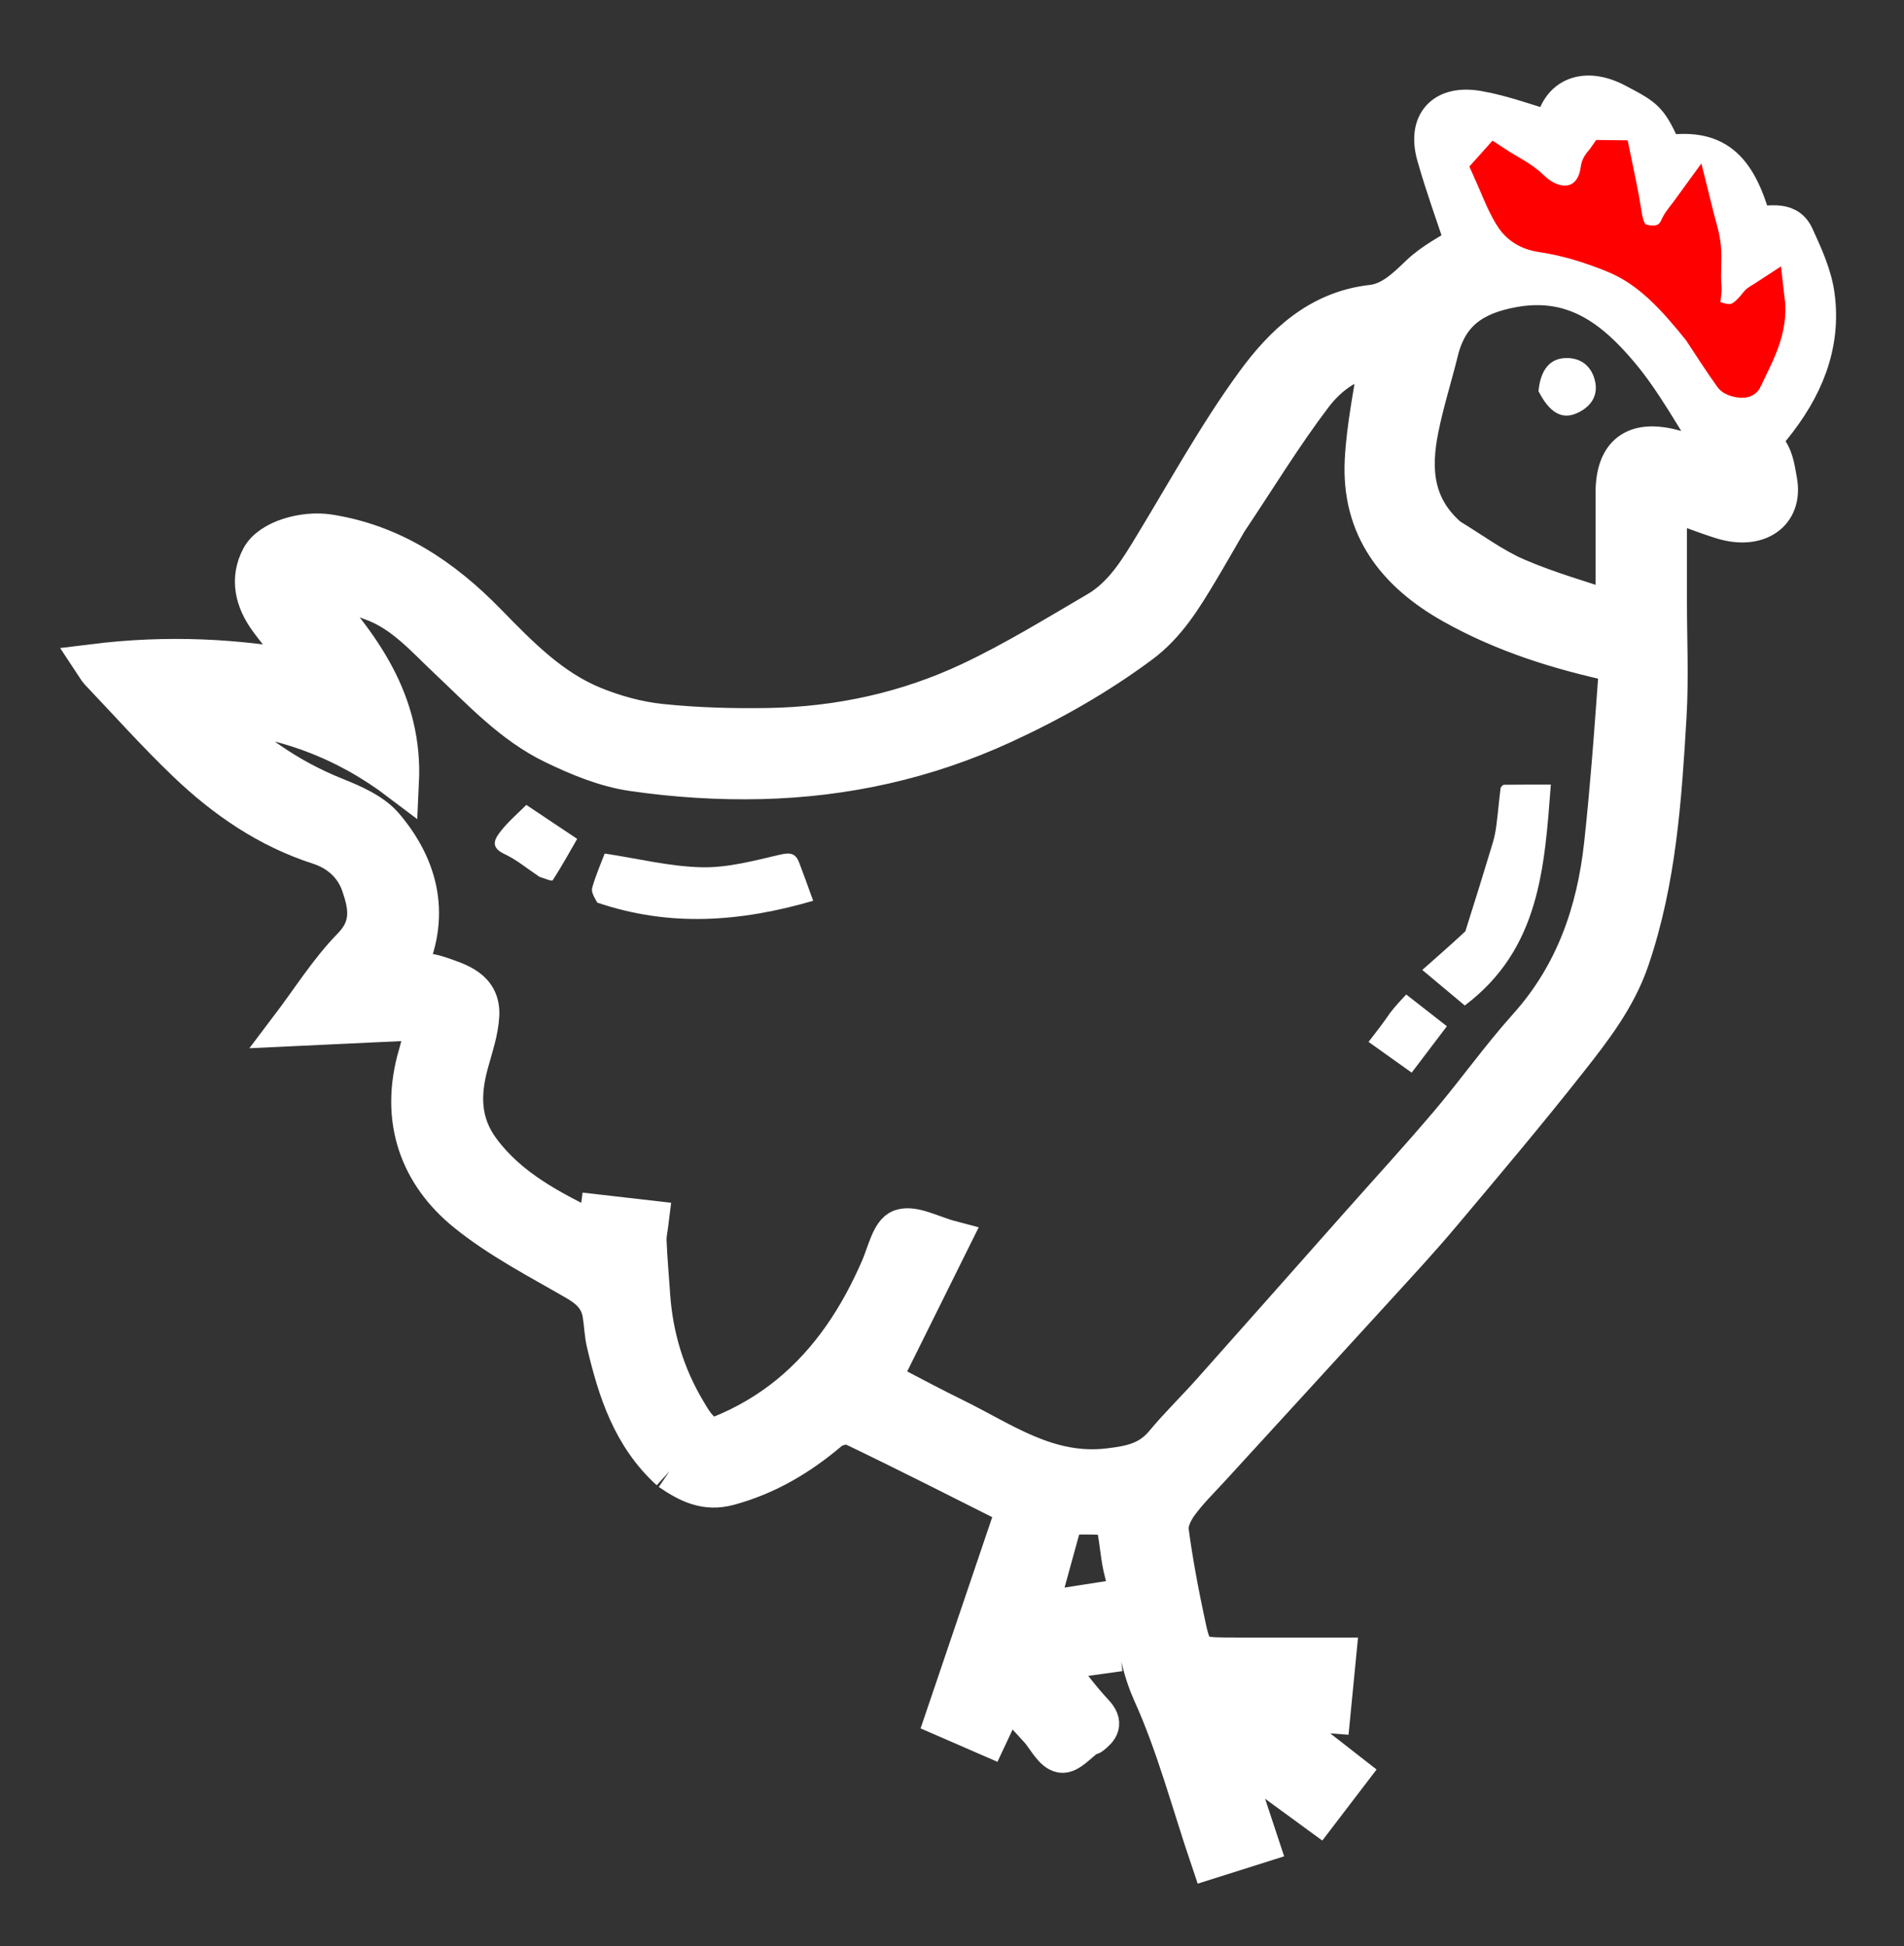 <svg version="1.1" id="Layer_1" xmlns="http://www.w3.org/2000/svg" xmlns:xlink="http://www.w3.org/1999/xlink" x="0px" y="0px"
	 width="100%" viewBox="0 0 500 511" enable-background="new 0 0 500 511" xml:space="preserve">

<rect x="0" y="0" width="500" height="511" fill="#333333" stroke="none"/>

<path fill="#FFFFFF" opacity="1" stroke="white" stroke-width="10" 
	d="
M175.828,386.332 
	C165.742,377.115 161.97,365.138 159.038,352.777 
	C158.441,350.26 158.388,347.619 157.964,345.055 
	C157.294,341.009 154.845,338.623 151.259,336.547 
	C141.379,330.827 131.051,325.512 122.261,318.365 
	C110.289,308.632 104.42,294.317 109.665,276.708 
	C110.348,274.413 110.776,272.042 111.703,268.081 
	C99.395,268.658 87.946,269.195 75.924,269.76 
	C81.461,262.456 86.199,254.805 92.342,248.529 
	C97.616,243.142 96.491,237.805 94.598,232.308 
	C92.867,227.283 88.912,223.712 83.717,222.036 
	C70.34,217.72 59.056,209.96 49.05,200.409 
	C41.001,192.727 33.581,184.387 25.897,176.324 
	C25.49,175.897 25.224,175.335 24.427,174.134 
	C43.825,171.724 62.373,172.576 81.321,176.237 
	C77.662,171.764 73.803,167.438 70.398,162.78 
	C66.757,157.797 65.286,152.074 68.324,146.357 
	C70.931,141.453 79.941,139.054 86.343,140.051 
	C103.167,142.673 116.333,151.584 127.897,163.412 
	C136.263,171.969 144.616,180.666 155.917,185.272 
	C161.497,187.546 167.551,189.205 173.528,189.829 
	C182.879,190.805 192.352,191.072 201.761,190.914 
	C220.236,190.604 238.117,186.715 254.802,178.857 
	C266.243,173.469 277.088,166.781 288.032,160.388 
	C294.997,156.32 298.983,149.505 303.055,142.793 
	C311.647,128.633 319.662,114.029 329.387,100.679 
	C336.866,90.411 346.197,81.381 360.262,79.79 
	C365.343,79.215 369.06,75.539 372.795,71.965 
	C376.282,68.627 380.826,66.393 384.538,63.917 
	C382.251,56.976 379.35,49.039 377.042,40.934 
	C374.577,32.279 379.075,27.238 388.171,28.833 
	C394.698,29.977 401.005,32.38 407.927,34.369 
	C407.464,34.764 407.886,34.584 407.917,34.352 
	C409.216,24.578 416.771,22.816 424.465,26.883 
	C432.59,31.178 432.889,31.275 437.116,40.587 
	C450.015,38.61 456.063,43.334 460.282,58.786 
	C464.012,59.672 469.141,57.18 471.367,62.025 
	C473.67,67.039 476.099,72.304 476.813,77.68 
	C478.56,90.829 473.61,102.14 465.397,112.253 
	C464.05,113.912 462.812,115.801 464.65,118.505 
	C466.101,120.64 466.457,123.618 466.947,126.286 
	C468.507,134.779 461.627,139.55 452.064,136.542 
	C447.519,135.112 443.083,133.333 438,131.496 
	C438,140.777 438,149.398 438,158.019 
	C438,168.019 438.486,178.047 437.9,188.012 
	C436.631,209.577 435.224,231.12 428.155,251.886 
	C424.674,262.115 418.284,270.321 411.847,278.493 
	C401.047,292.203 389.777,305.546 378.54,318.906 
	C373.04,325.444 367.219,331.716 361.459,338.031 
	C347.021,353.86 332.531,369.64 318.072,385.449 
	C315.189,388.602 312.096,391.612 309.6,395.051 
	C308.204,396.976 306.878,399.774 307.171,401.958 
	C308.308,410.44 309.905,418.876 311.721,427.246 
	C313.27,434.386 314.171,434.928 321.54,434.982 
	C331.263,435.054 340.987,435 351.113,435 
	C350.551,440.755 350.128,445.093 349.632,450.174 
	C344.644,449.798 339.555,449.414 333.215,448.936 
	C340.861,454.9 347.576,460.137 354.519,465.552 
	C351.665,469.288 349.126,472.612 346.239,476.391 
	C338.853,470.99 331.537,465.64 324.22,460.29 
	C323.906,460.598 323.592,460.905 323.278,461.213 
	C325.744,468.669 328.209,476.126 330.884,484.214 
	C326.526,485.591 322.06,487.002 317.684,488.384 
	C312.553,473.248 308.698,458.373 302.447,444.584 
	C297.794,434.32 297.908,423.506 295.078,413.133 
	C293.933,408.937 293.819,404.467 292.845,400.211 
	C292.632,399.279 290.8,398.202 289.635,398.101 
	C286.336,397.815 282.996,398.001 279.571,398.001 
	C277.306,406.227 275.073,414.336 272.684,423.012 
	C277.979,422.188 282.69,421.455 287.742,420.669 
	C288.281,425.643 288.766,430.104 289.247,434.543 
	C284.807,435.164 280.992,435.698 276.48,436.329 
	C280.33,441.112 283.625,445.698 287.45,449.786 
	C290.047,452.561 288.793,454.071 286.616,455.788 
	C286.385,455.97 285.945,455.874 285.696,456.044 
	C283.337,457.656 280.724,460.866 278.729,460.515 
	C276.473,460.118 274.761,456.546 272.844,454.328 
	C271.029,452.228 268.865,450.308 267.548,447.925 
	C265.323,443.898 264.271,446.446 263.176,448.454 
	C261.872,450.844 260.805,453.363 259.495,456.121 
	C255.367,454.326 251.301,452.559 247.965,451.108 
	C254.224,432.651 260.414,414.397 266.694,395.877 
	C252.077,388.547 238.085,381.397 223.915,374.616 
	C222.397,373.889 219.288,374.646 217.875,375.845 
	C210.018,382.513 201.484,387.593 191.417,390.324 
	C185.315,391.978 180.734,389.693 175.828,386.332 
M322.516,136.989 
	C320.013,141.297 317.56,145.636 314.996,149.908 
	C310.722,157.031 306.489,164.066 299.551,169.212 
	C288.24,177.601 276.152,184.46 263.366,190.335 
	C243.208,199.599 222.015,204.287 200.012,204.834 
	C188.7,205.114 177.242,204.377 166.048,202.741 
	C158.929,201.701 151.875,198.783 145.322,195.61 
	C134.43,190.337 126.264,181.411 117.548,173.221 
	C111.397,167.442 105.751,160.772 97.377,157.87 
	C92.43,156.157 87.709,153.107 81.235,154.426 
	C94.946,169.2 106.036,184.323 105.029,205.371 
	C90.736,194.53 74.53,188.31 55.433,186.967 
	C65.378,196.874 75.763,204.205 87.985,209.096 
	C92.679,210.974 97.935,213.244 101.051,216.929 
	C110.546,228.154 113.227,240.995 106.719,254.618 
	C109.624,255.082 112.641,255.152 115.36,256.089 
	C120.527,257.869 126.492,259.561 126.117,266.636 
	C125.89,270.907 124.394,275.138 123.255,279.329 
	C121.071,287.366 121.067,294.873 126.392,302.019 
	C133.956,312.171 144.768,317.537 155.615,322.967 
	C155.863,323.091 156.265,322.907 156.75,322.847 
	C156.91,321.642 157.075,320.405 157.302,318.692 
	C162.051,319.238 166.513,319.751 170.681,320.23 
	C170.42,322.404 169.972,324.161 170.046,325.896 
	C170.247,330.651 170.674,335.396 170.998,340.147 
	C171.733,350.931 174.826,361.098 180.299,370.304 
	C182.095,373.323 184.815,378.458 189.239,376.688 
	C195.558,374.159 201.72,370.561 207.002,366.258 
	C217.918,357.365 225.467,345.764 231.043,332.858 
	C232.638,329.167 233.842,323.489 236.548,322.555 
	C239.919,321.391 244.66,324.196 249.809,325.55 
	C243.734,337.795 237.839,349.676 231.697,362.056 
	C232.125,362.324 233.402,363.243 234.781,363.965 
	C240.05,366.725 245.309,369.507 250.648,372.125 
	C263.476,378.414 275.268,387.169 291.1,385.315 
	C297.075,384.615 301.739,383.651 305.627,378.977 
	C309.525,374.289 313.928,370.025 317.989,365.467 
	C330.988,350.876 343.93,336.235 356.894,321.614 
	C364.763,312.738 372.787,303.993 380.456,294.949 
	C387.507,286.633 393.823,277.679 401.092,269.57 
	C413.383,255.86 419.019,239.592 420.982,221.717 
	C421.767,214.564 422.412,207.395 423.006,200.224 
	C423.721,191.605 424.313,182.975 424.966,174.259 
	C409.582,170.981 394.947,166.425 381.409,158.807 
	C366.578,150.463 357.202,138.55 358.138,120.813 
	C358.609,111.888 360.528,103.039 361.825,93.92 
	C354.84,94.232 348.986,98.53 344.868,103.953 
	C336.993,114.325 330.205,125.521 322.516,136.989 
M380.519,141.011 
	C386.436,144.573 392.059,148.814 398.341,151.53 
	C406.761,155.171 415.691,157.633 424,160.464 
	C424,149.605 424,139.546 424,129.487 
	C424,119.049 429.266,115.084 439.413,117.781 
	C442.824,118.687 446.297,119.358 449.741,120.136 
	C450.114,119.645 450.487,119.154 450.859,118.663 
	C444.976,109.682 439.884,100.035 433.014,91.886 
	C423.954,81.14 413.442,72.752 397.246,75.734 
	C386.939,77.631 380.502,82.074 377.998,92.198 
	C376.305,99.041 374.151,105.786 372.779,112.689 
	C370.726,123.01 371.162,132.911 380.519,141.011 
M446.971,86.658 
	C449.635,90.684 452.223,94.763 455.038,98.679 
	C455.493,99.312 457.755,99.585 457.834,99.411 
	C460.771,92.968 464.703,86.76 463.699,78.547 
	C462.669,79.222 462.031,79.449 461.679,79.899 
	C457.748,84.925 454.925,85.93 449.447,83.765 
	C445.111,82.051 447.378,78.15 447.082,75.22 
	C446.732,71.758 447.283,68.203 446.915,64.744 
	C446.593,61.725 445.537,58.785 444.509,54.601 
	C442.704,57.096 441.529,58.253 440.915,59.656 
	C438.911,64.237 434.85,64.803 431.064,63.8 
	C427.223,62.782 426.502,58.849 425.949,55.167 
	C425.274,50.683 424.218,46.257 423.327,41.806 
	C422.809,41.801 422.292,41.796 421.774,41.79 
	C421.187,42.644 420.184,43.448 420.077,44.359 
	C418.895,54.363 409.268,56.755 401.941,49.602 
	C399.359,47.081 395.867,45.492 392.791,43.477 
	C392.447,43.861 392.103,44.246 391.759,44.631 
	C393.516,48.515 394.957,52.589 397.134,56.223 
	C398.77,58.955 401.103,60.686 404.974,61.255 
	C411.514,62.215 418.034,64.254 424.172,66.786 
	C433.631,70.687 440.249,78.282 446.971,86.658 
z"/>


<path fill="red" opacity="1" stroke="red" stroke-width="10" 
	d="
M446.767,86.353 
	C440.249,78.282 433.631,70.687 424.172,66.786 
	C418.034,64.254 411.514,62.215 404.974,61.255 
	C401.103,60.686 398.77,58.955 397.134,56.223 
	C394.957,52.589 393.516,48.515 391.759,44.631 
	C392.103,44.246 392.447,43.861 392.791,43.477 
	C395.867,45.492 399.359,47.081 401.941,49.602 
	C409.268,56.755 418.895,54.363 420.077,44.359 
	C420.184,43.448 421.187,42.644 421.774,41.79 
	C422.292,41.796 422.809,41.801 423.327,41.806 
	C424.218,46.257 425.274,50.683 425.949,55.167 
	C426.502,58.849 427.223,62.782 431.064,63.8 
	C434.85,64.803 438.911,64.237 440.915,59.656 
	C441.529,58.253 442.704,57.096 444.509,54.601 
	C445.537,58.785 446.593,61.725 446.915,64.744 
	C447.283,68.203 446.732,71.758 447.082,75.22 
	C447.378,78.15 445.111,82.051 449.447,83.765 
	C454.925,85.93 457.748,84.925 461.679,79.899 
	C462.031,79.449 462.669,79.222 463.699,78.547 
	C464.703,86.76 460.771,92.968 457.834,99.411 
	C457.755,99.585 455.493,99.312 455.038,98.679 
	C452.223,94.763 449.635,90.684 446.767,86.353 
z"/>
<path fill="#FFFFFF" opacity="1" stroke="none" 
	d="
M384.811,244.551 
	C387.32,236.62 389.683,229.03 391.98,221.421 
	C392.444,219.884 392.756,218.285 392.962,216.692 
	C393.379,213.465 393.65,210.22 394.057,206.992 
	C394.102,206.64 394.639,206.079 394.956,206.074 
	C398.765,206.01 402.576,206.032 407.26,206.032 
	C405.595,227.757 404.386,249.183 384.658,264.033 
	C381.505,261.396 378.13,258.573 373.494,254.696 
	C377.499,251.171 381.071,248.029 384.811,244.551 
z"/>
<path fill="#FFFFFF" opacity="1" stroke="none" 
	d="
M156.848,237.017 
	C156.089,235.695 155.197,234.234 155.514,233.115 
	C156.462,229.762 157.883,226.541 158.794,224.131 
	C167.642,225.468 176.003,227.57 184.403,227.738 
	C191.237,227.874 198.179,225.965 204.944,224.402 
	C207.586,223.792 208.952,224.122 209.853,226.467 
	C211.1,229.712 212.252,232.995 213.544,236.535 
	C194.369,242.116 175.858,243.479 156.848,237.017 
z"/>
<path fill="#FFFFFF" opacity="1" stroke="none" 
	d="
M141.662,230.243 
	C138.403,228.072 135.631,225.726 132.453,224.254 
	C128.492,222.419 130.005,220.138 131.607,218.122 
	C133.59,215.626 136.067,213.522 138.214,211.366 
	C142.347,214.125 146.448,216.862 151.573,220.282 
	C149.609,223.688 147.5,227.504 145.139,231.157 
	C144.934,231.474 143.064,230.714 141.662,230.243 
z"/>
<path fill="#FFFFFF" opacity="1" stroke="none" 
	d="
M364.996,266.046 
	C366.387,264.23 367.748,262.775 369.278,261.139 
	C372.697,263.809 376.068,266.442 379.961,269.483 
	C377.094,273.261 374.172,277.113 370.718,281.664 
	C367.105,279.091 363.475,276.505 359.387,273.594 
	C361.458,270.925 363.211,268.666 364.996,266.046 
z"/>
<path fill="#FFFFFF" opacity="1" stroke="none" 
	d="
M404.012,102.7 
	C404.568,97.065 407.007,94.151 411.124,94.021 
	C415.328,93.887 418.014,96.331 418.869,100.077 
	C419.774,104.044 417.621,107.006 413.92,108.575 
	C410.1,110.194 406.876,108.335 404.012,102.7 
z"/>
</svg>
